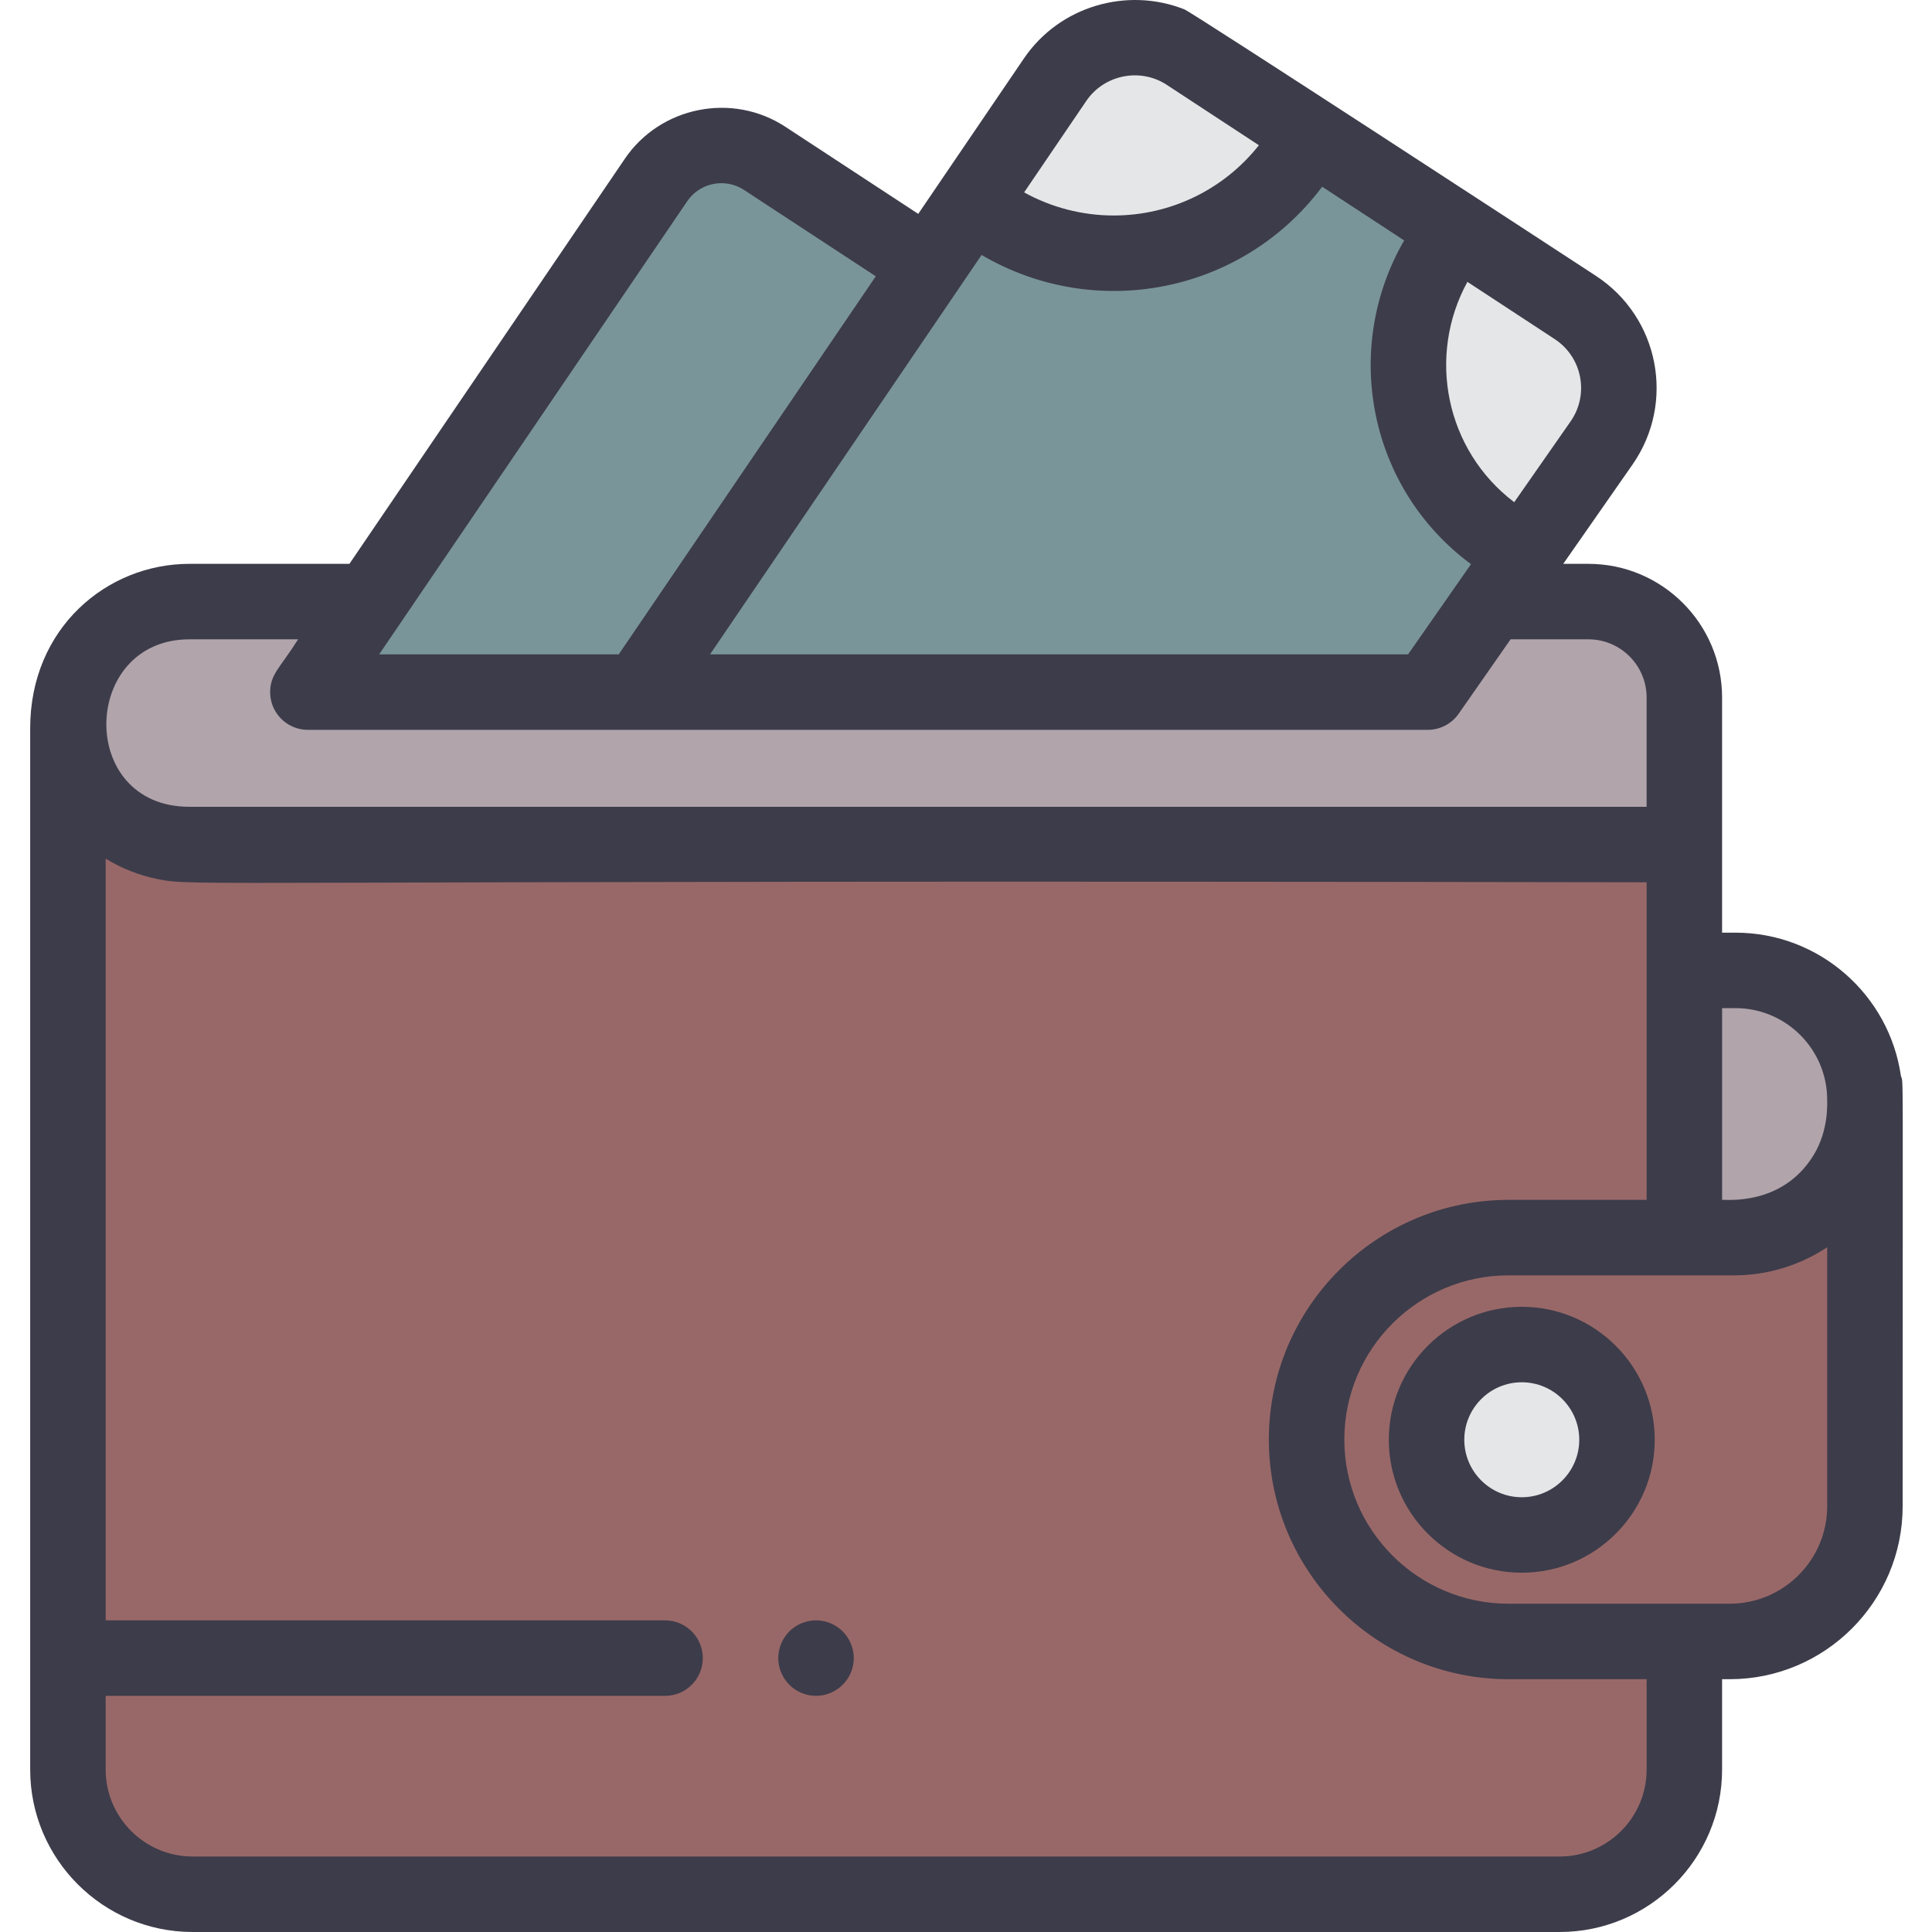 <?xml version="1.0" encoding="UTF-8"?> <svg xmlns="http://www.w3.org/2000/svg" height="512" viewBox="-8 0 512 512" width="512" class=""><g><path d="m338.258 381.492c0-29.551 23.957-53.508 53.512-53.508h46.602v-104.172h-396.176c-17.32 0-31.438-13.676-32.16-30.816h-.035v275.957c0 18.25 14.797 33.047 33.047 33.047h362.281c18.25 0 33.043-14.793 33.043-33.047v-33.949h-46.602c-29.555 0-53.512-23.957-53.512-53.512zm0 0" fill="#ffcb7c" data-original="#FFCB7C" class="" style="fill:#986868" data-old_color="#ffcb7c"></path><path d="m42.195 223.812h396.176c0-23.422 0-24.281 0-38.973 0-14.035-11.379-25.414-25.41-25.414h-25.855l-16.738 23.988c-17.664 0-279.625 0-296.781 0l16.309-23.988h-47.699c-17.781 0-32.195 14.414-32.195 32.195 0 17.762 14.406 32.191 32.195 32.191zm0 0" fill="#ffedd1" data-original="#FFEDD1" class="" style="fill:#B1A4AB" data-old_color="#ffedd1"></path><path d="m451.918 257.164h-13.547v70.816h13.164c19.16 0 34.688-15.527 34.688-34.684v-1.828c0-18.945-15.359-34.305-34.305-34.305zm0 0" fill="#ffedd1" data-original="#FFEDD1" class="" style="fill:#B1A4AB" data-old_color="#ffedd1"></path><path d="m451.535 327.98c-11.758 0-44.352 0-59.766 0-29.555 0-53.512 23.961-53.512 53.512 0 29.555 23.957 53.512 53.512 53.512h58.621c19.789 0 35.832-16.043 35.832-35.832 0-11.672 0-93.098 0-105.875 0 19.156-15.531 34.684-34.688 34.684zm-56.25 78.805c-13.934 0-25.234-11.297-25.234-25.234s11.301-25.234 25.234-25.234c13.938 0 25.234 11.297 25.234 25.234s-11.297 25.234-25.234 25.234zm0 0" fill="#d29976" data-original="#D29976" class="" style="fill:#986868" data-old_color="#d29976"></path><path d="m420.52 381.551c0 13.938-11.297 25.234-25.234 25.234s-25.234-11.297-25.234-25.234 11.297-25.234 25.234-25.234 25.234 11.297 25.234 25.234zm0 0" fill="#91def5" data-original="#91DEF5" class="active-path" style="fill:#E5E6E8" data-old_color="#91def5"></path><path d="m161.27 183.414 76.816-112.98-43.465-28.484c-9.543-6.254-22.336-3.703-28.754 5.734l-75.973 111.742-16.309 23.988zm0 0" fill="#ff6977" data-original="#FF6977" class="" style="fill:#799599" data-old_color="#ff6977"></path><path d="m161.27 183.414h209.098l16.738-23.988 8.98-12.871c-18.281-9.152-30.836-28.043-30.836-49.875 0-13.586 4.863-26.031 12.934-35.703l31.301 20.512-102.797-67.367 32.719 21.441c-9.898 18.758-29.586 31.547-52.266 31.547-14.289 0-27.391-5.07-37.605-13.512l22.086-32.484-33.535 49.32zm0 0" fill="#cbe558" data-original="#CBE558" class="" style="fill:#799599" data-old_color="#cbe558"></path><path d="m287.141 67.109c22.68 0 42.367-12.789 52.266-31.547l-32.719-21.441c-11.641-7.629-27.242-4.52-35.066 6.992l-22.086 32.484c10.215 8.441 23.316 13.512 37.605 13.512zm0 0" fill="#94efef" data-original="#94EFEF" class="" style="fill:#E5E6E8" data-old_color="#94efef"></path><path d="m365.25 96.68c0 21.832 12.555 40.723 30.836 49.879l20.332-29.148c8.227-11.789 5.09-28.043-6.934-35.922l-31.301-20.512c-8.07 9.672-12.934 22.117-12.934 35.703zm0 0" fill="#94efef" data-original="#94EFEF" class="" style="fill:#E5E6E8" data-old_color="#94efef"></path><path d="m210.207 429.609c-4.391-.887-9.238 1.305-11.191 5.98-1.77 4.258-.434 9.32 3.684 12.145 5.449 3.562 12.418 1.191 14.789-4.492 2.438-5.945-1.176-12.395-7.281-13.633zm0 0" data-original="#000000" class="" style="fill:#3D3C4A" data-old_color="#000000"></path><path d="m495.773 285.199c-3.059-21.473-21.555-38.035-43.855-38.035h-3.547c0-6.898 0-55.336 0-62.324 0-19.527-15.883-35.414-35.41-35.414h-6.684l18.344-26.293c11.461-16.426 7.098-39.027-9.656-50.008-13.348-8.746-106.91-69.773-109.07-70.633-15.117-6.012-33.07-.941-42.543 12.996-.148.219-26.754 39.348-28.008 41.191l-35.238-23.094c-14.02-9.188-33.086-5.383-42.508 8.477l-72.996 107.363h-42.406c-21.941 0-42.195 17.109-42.195 43.566v275.961c0 23.738 19.312 43.047 43.047 43.047h362.281c23.734 0 43.043-19.309 43.043-43.047v-23.945h2.02c25.273 0 45.832-20.562 45.832-45.836 0-121.254.223-111.816-.449-113.973zm-43.855-18.035c13.402 0 24.305 10.902 24.305 24.305-.059.5.578 7.777-3.578 14.617-8.352 13.727-23.582 11.73-24.27 11.895v-50.816zm-199.789-199.598c30.16 17.715 69.043 10.25 90.262-18.086l21.727 14.238c-16.59 28.656-9.473 65.723 17.715 85.789l-16.68 23.906h-184.988c1.938-2.855 62.441-91.84 71.965-105.848zm27.762-40.832c4.723-6.949 14.285-8.859 21.312-4.25l24.418 16.004c-9.211 11.66-23.289 18.621-38.48 18.621-8.34 0-16.516-2.137-23.738-6.125zm124.109 63.121c7.316 4.793 9.223 14.66 4.219 21.832l-14.934 21.402c-18.211-13.801-23.168-38.727-12.406-58.391zm-229.859-36.551c3.324-4.891 10.055-6.23 15-2.988l34.953 22.906-68.117 100.191h-63.496zm-131.945 116.125h28.805c-4.531 7.23-7.156 9.004-7.398 13.434-.316 5.73 4.25 10.555 9.984 10.555h296.785c3.27 0 6.332-1.602 8.199-4.281l13.75-19.707h20.641c8.496 0 15.41 6.914 15.41 15.41v28.973h-386.176c-29.918 0-28.777-44.383 0-44.383zm386.176 299.523c0 12.707-10.34 23.043-23.043 23.043h-362.281c-12.707 0-23.043-10.336-23.043-23.043v-19.535h148.246c5.52 0 10-4.48 10-10 0-5.523-4.48-10.004-10-10.004h-148.246v-201.863c4.23 2.609 8.938 4.43 13.656 5.395 10.41 2.145 5.656.164 394.711.867v84.168h-36.602c-35.02 0-63.512 28.492-63.512 63.512 0 35.023 28.492 63.516 63.512 63.516h36.602zm47.852-69.781c0 14.242-11.59 25.832-25.832 25.832h-58.621c-23.988 0-43.508-19.52-43.508-43.512 0-23.988 19.52-43.508 43.508-43.508h59.77c9.039 0 17.605-2.746 24.684-7.453zm0 0" data-original="#000000" class="" style="fill:#3D3C4A" data-old_color="#000000"></path><path d="m395.285 346.316c-19.43 0-35.234 15.805-35.234 35.234 0 19.43 15.809 35.234 35.234 35.234 19.43 0 35.238-15.805 35.238-35.234 0-19.43-15.809-35.234-35.238-35.234zm0 50.469c-8.398 0-15.23-6.836-15.23-15.234 0-8.398 6.832-15.234 15.23-15.234 8.402 0 15.234 6.836 15.234 15.234 0 8.398-6.832 15.234-15.234 15.234zm0 0" data-original="#000000" class="" style="fill:#3D3C4A" data-old_color="#000000"></path></g></svg> 